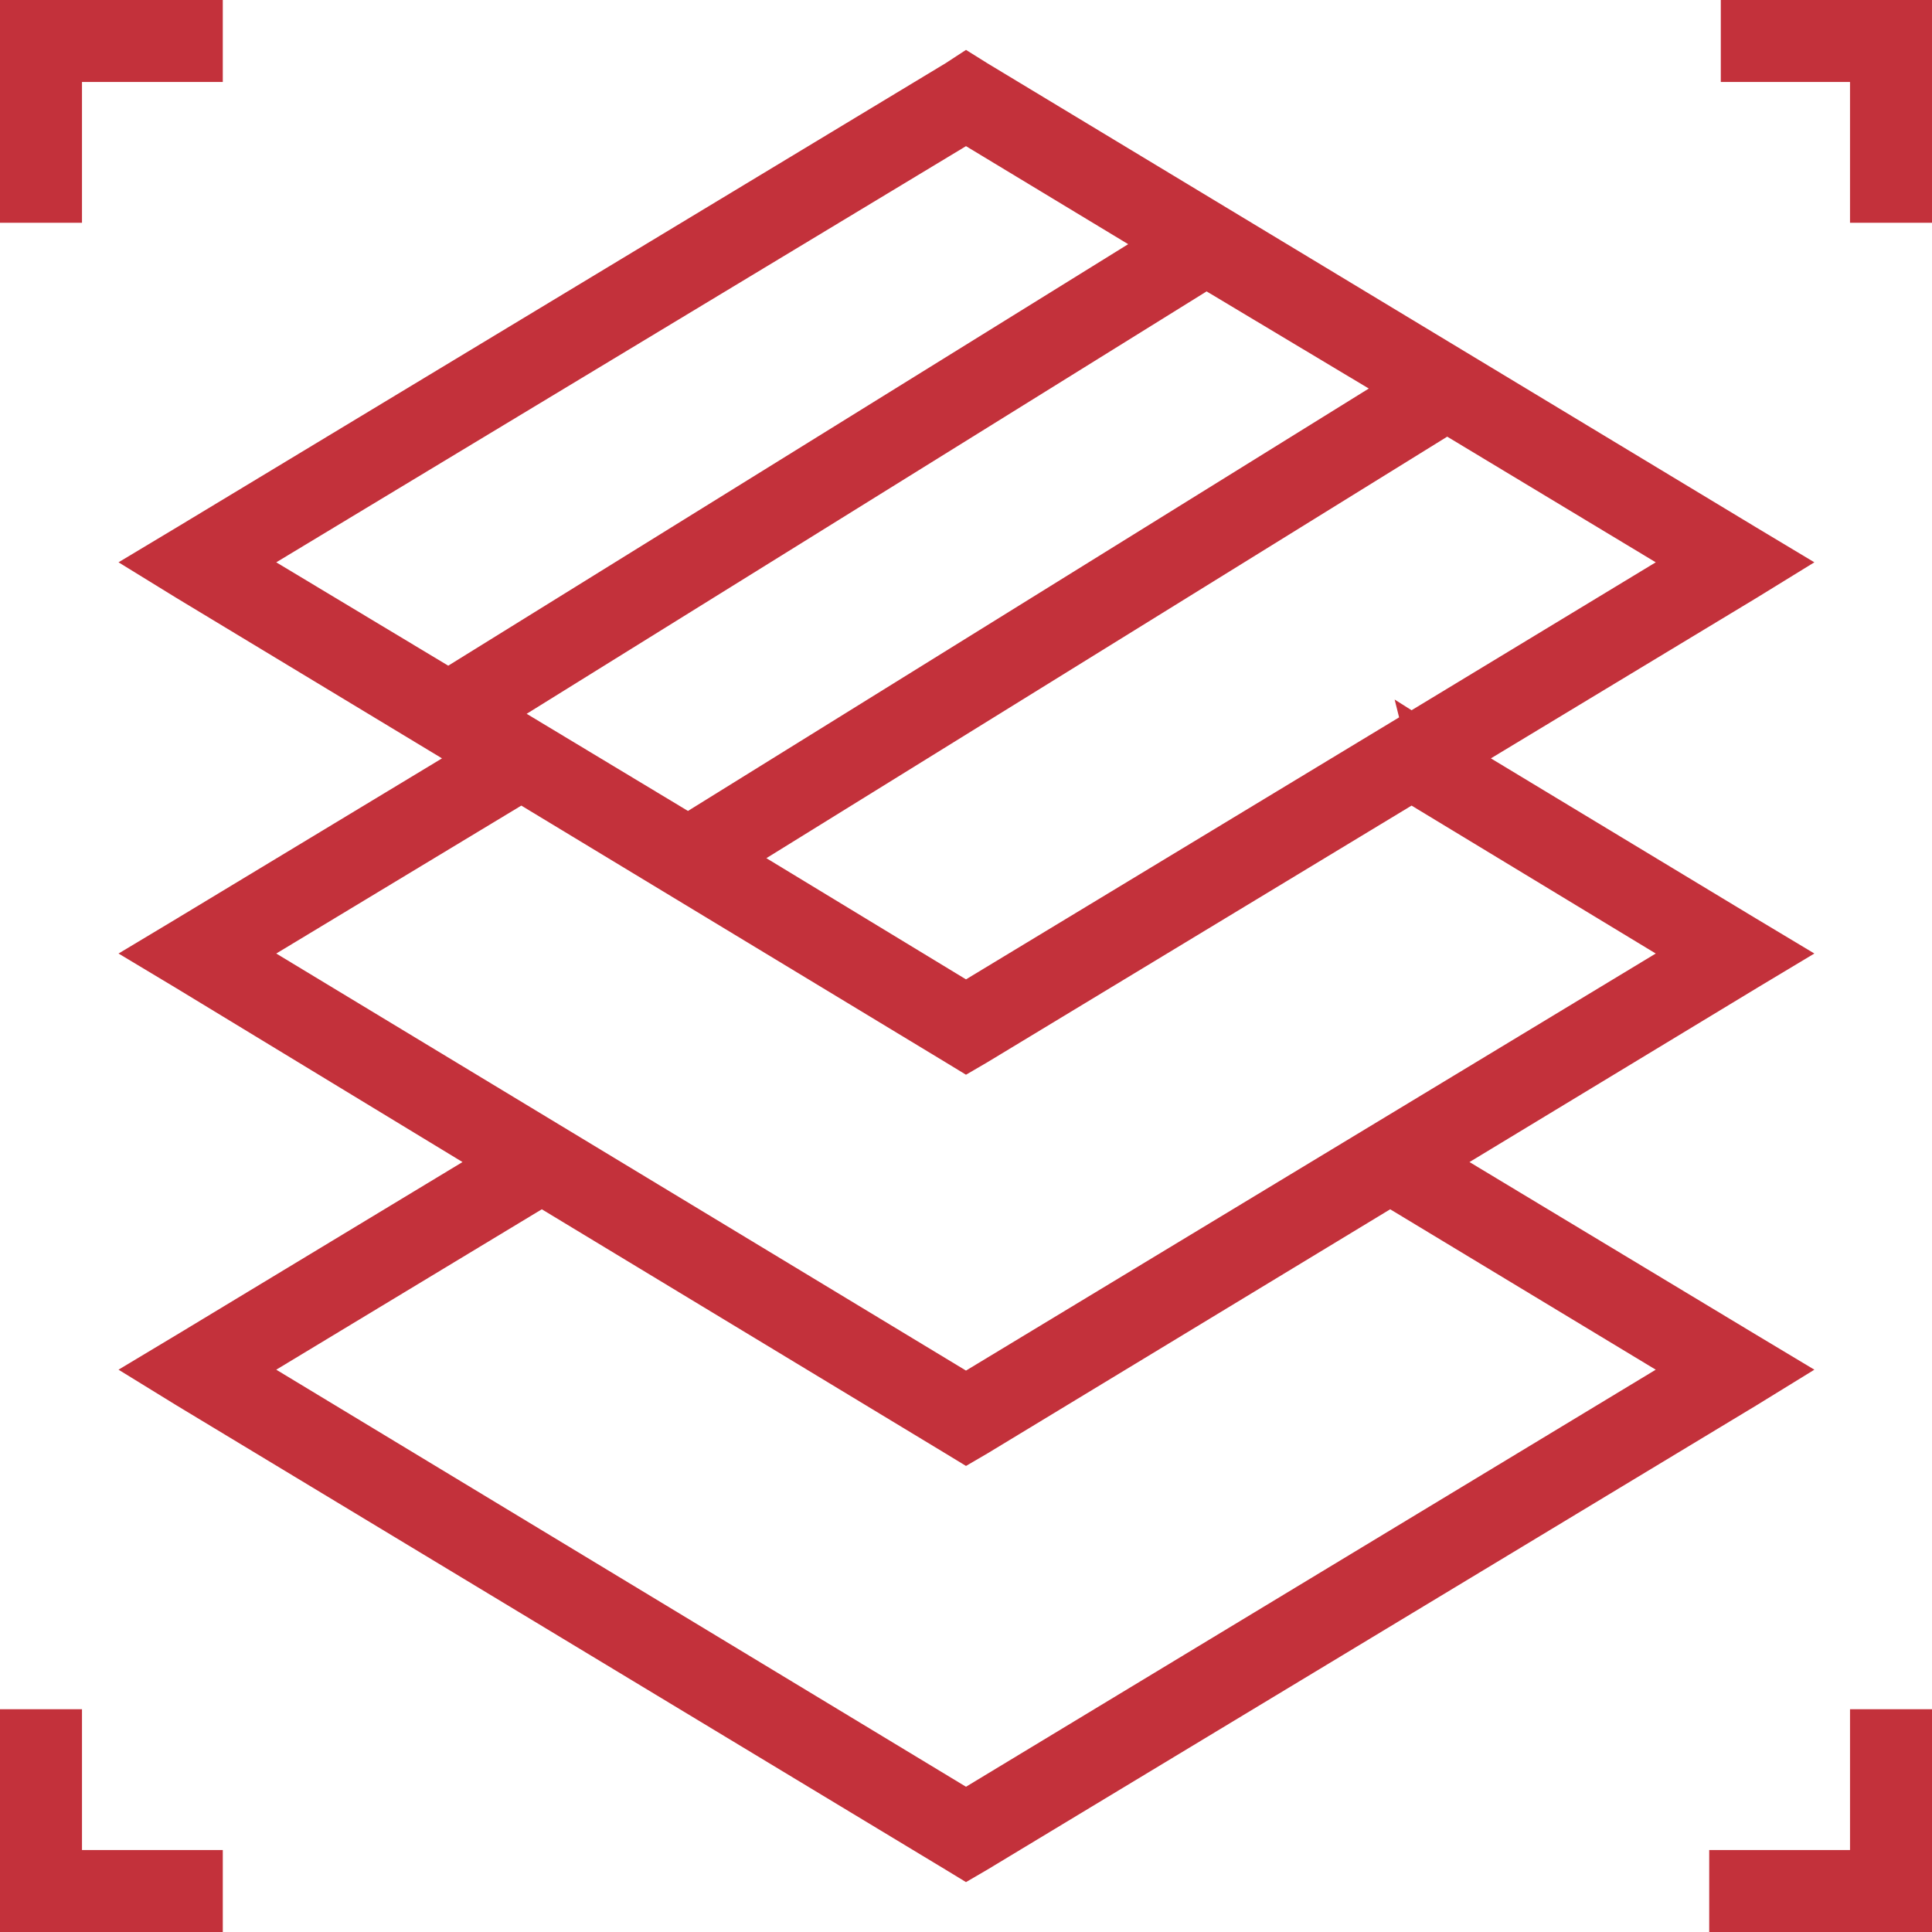 <?xml version="1.0" encoding="UTF-8"?>
<!DOCTYPE svg PUBLIC "-//W3C//DTD SVG 1.0//EN" "http://www.w3.org/TR/2001/REC-SVG-20010904/DTD/svg10.dtd">
<!-- Creator: CorelDRAW X7 -->
<svg xmlns="http://www.w3.org/2000/svg" xml:space="preserve" width="84.073mm" height="84.073mm" version="1.0" style="shape-rendering:geometricPrecision; text-rendering:geometricPrecision; image-rendering:optimizeQuality; fill-rule:evenodd; clip-rule:evenodd"
viewBox="0 0 2168 2168"
 xmlns:xlink="http://www.w3.org/1999/xlink">
 <defs>
  <style type="text/css">
   <![CDATA[
    .fil0 {fill:#C3313B;fill-rule:nonzero}
   ]]>
  </style>
 </defs>
 <g id="Layer_x0020_1">
  <path class="fil0" d="M2168 1918l0 204 0 46 -46 0 -204 0 0 -92 158 0 0 -158 92 0zm-1107 -726l-476 -288 -275 166 774 468 774 -468 -274 -166 -476 288 -24 14 -23 -14zm-565 -341l-298 -180 -65 -40 65 -39 863 -521 23 -15 24 15 863 521 65 39 -65 40 -298 180 298 180 65 39 -65 39 -322 195 322 194 65 39 -65 40 -863 521 -24 14 -23 -14 -863 -521 -65 -40 65 -39 321 -194 -321 -195 -65 -39 65 -39 298 -180zm-186 -220l193 116 763 -473 -182 -110 -774 467zm281 170l181 109 764 -474 -182 -109 -763 474zm269 162l224 136 486 -294 -5 -20 19 12 274 -166 -234 -141 -764 473zm201 668l-453 -274 -298 180 774 468 774 -468 -298 -180 -452 274 -24 14 -23 -14zm-1015 -1631l204 0 0 92 -158 0 0 158 -92 0 0 -204 0 -46 46 0zm204 2168l-204 0 -46 0 0 -46 0 -204 92 0 0 158 158 0 0 92zm1681 -2168l191 0 46 0 0 46 0 204 -92 0 0 -158 -145 0 0 -92z"/>
 </g>
</svg>
